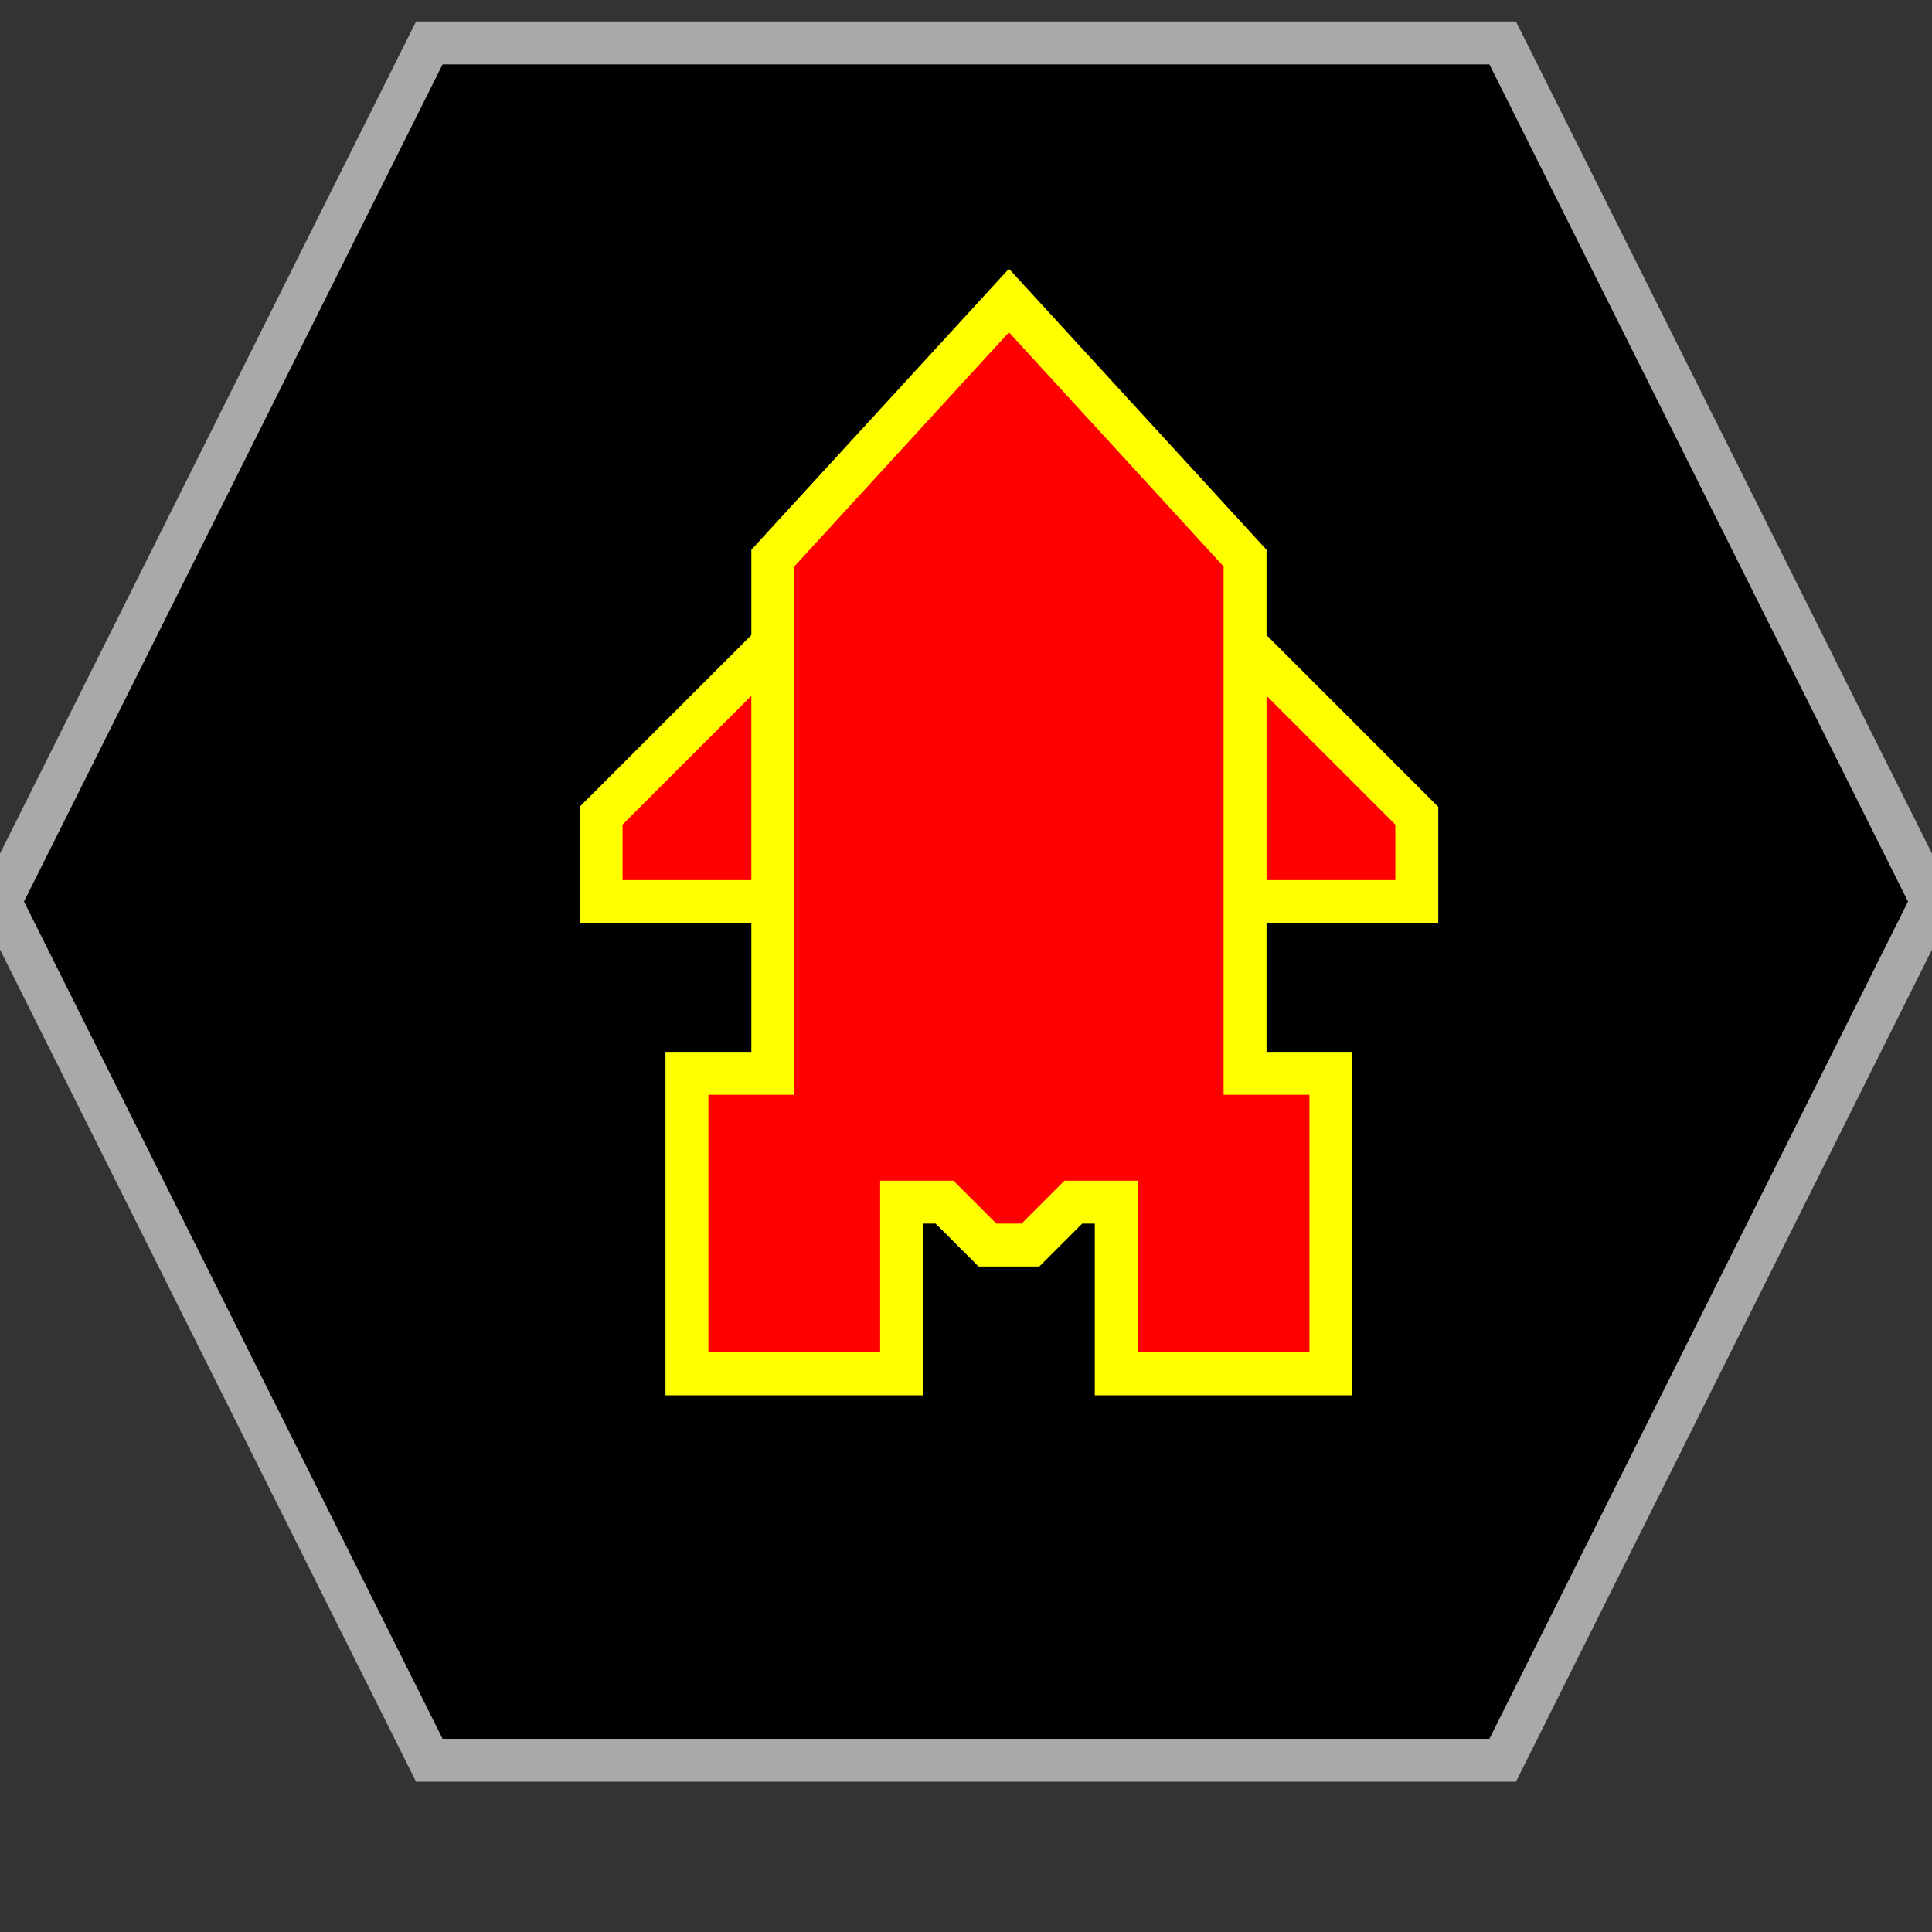 <?xml version="1.0" encoding="UTF-8"?>
<svg version="1.1" baseProfile="full" style="fill-opacity: 1; color-interpolation: auto; stroke: black; text-rendering: auto; stroke-linecap: square; stroke-miterlimit: 10; stroke-opacity: 1; shape-rendering: auto; fill: black; stroke-dasharray: none; font-weight: normal; stroke-width: 1; font-family: 'Dialog'; font-style: normal; stroke-linejoin: miter; stroke-dashoffset: 0pt; image-rendering: auto;" xmlns="http://www.w3.org/2000/svg" xmlns:xlink="http://www.w3.org/1999/xlink" xmlns:ev="http://www.w3.org/2001/xml-events" width="45" height="45">
  <rect width="100%" height="100%" fill="#333333" stroke="none"/>
  <defs id="genericDefs"/>
<g style="fill: black; stroke: darkgrey;"><path d="M10 41l-10 -20 10 -20 25 0 10 20 -10 20 Z"/></g>
<g style="fill: red; font-family: monospace; stroke: yellow;" transform="translate(25,23)">

<!-- WYN-Orion Battle Raider -->
<path d="M -7 -8 l -4 4 0 2 19 0 0 -2 -4 -4  Z" />
<path d="M -7 2 l -2 0 0 7 5 0 0 -4 1 0 1 1 1 0 1 -1 1 0 0 4 5 0 0 -7 -2 0 0 -12 -5.5 -6 -5.5 6 Z" />
</g>
</svg>
